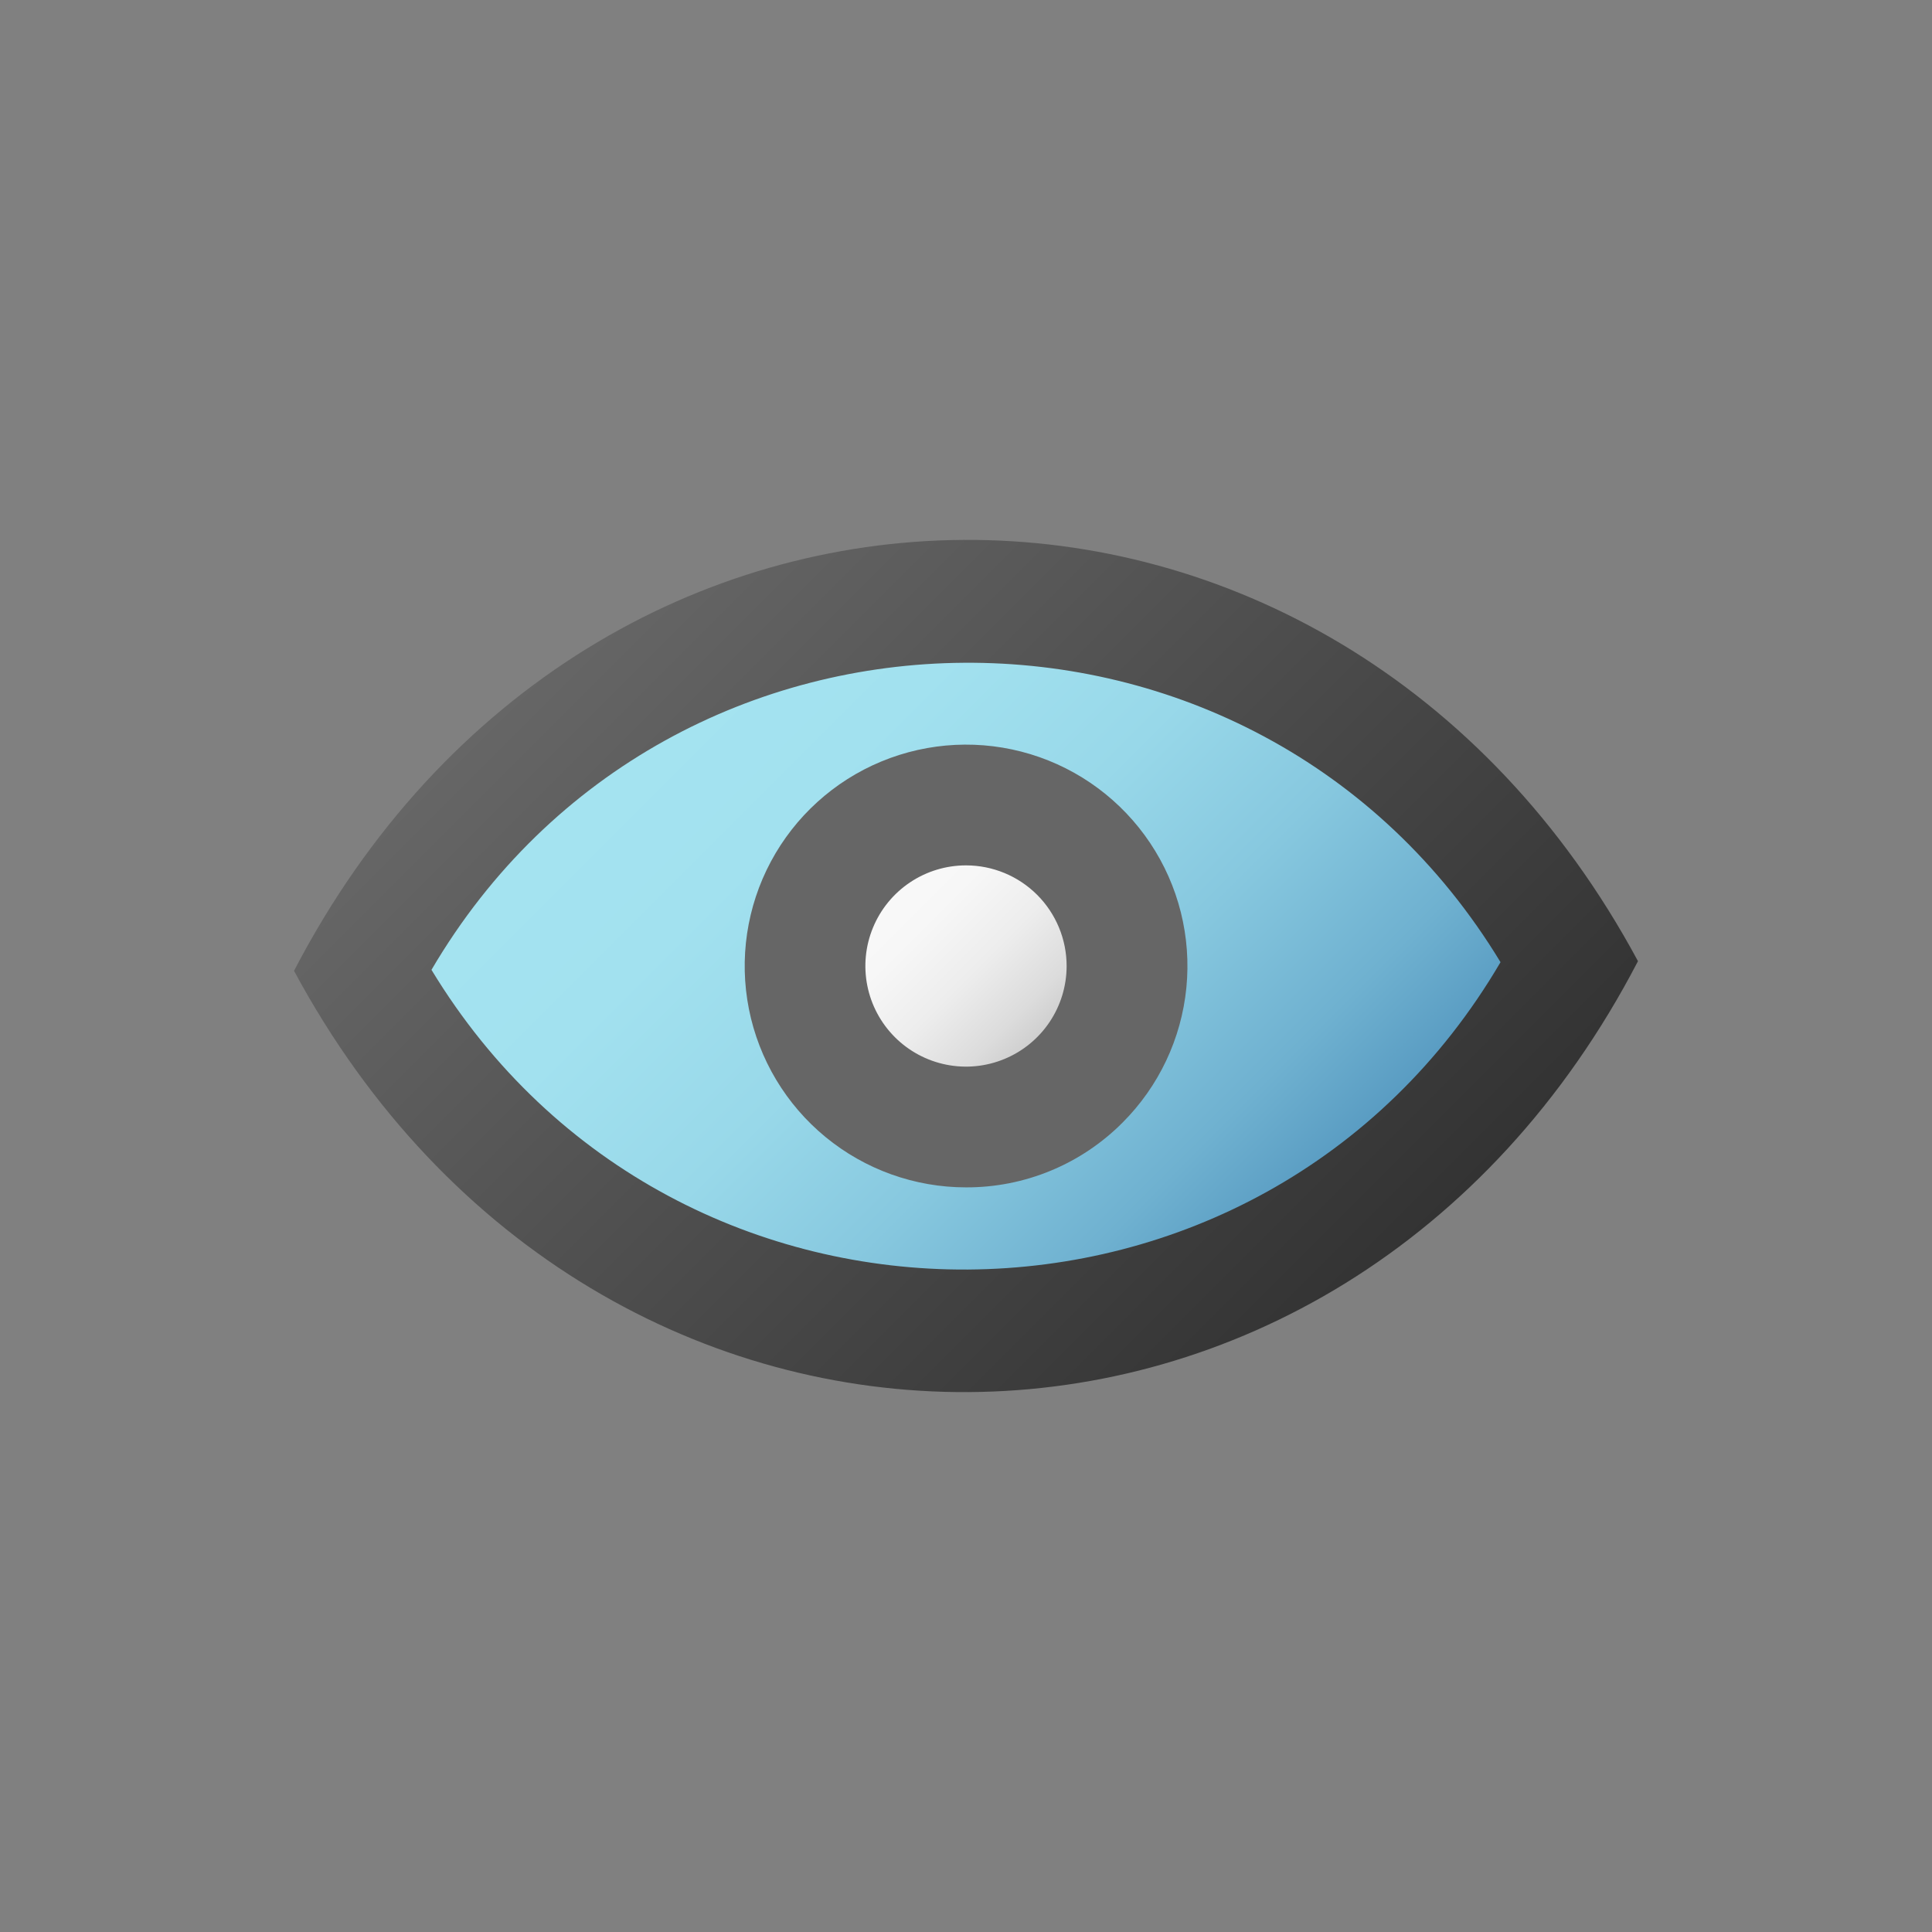 <svg width="96" height="96" viewBox="0 0 96 96" fill="none" xmlns="http://www.w3.org/2000/svg">
<rect x="0" y="0" width="96" height="96" fill="#808080" stroke="none"/>
<path d="M48.11 29.91C41.895 29.909 35.799 31.616 30.489 34.845C25.179 38.074 20.858 42.701 18 48.22C20.921 53.659 25.27 58.198 30.58 61.347C35.89 64.497 41.959 66.137 48.133 66.092C54.306 66.046 60.35 64.317 65.613 61.09C70.877 57.864 75.159 53.261 78 47.78C75.1 42.376 70.789 37.861 65.525 34.714C60.261 31.567 54.243 29.907 48.11 29.91V29.91ZM53.66 53.66C52.541 54.778 51.115 55.539 49.564 55.847C48.012 56.155 46.404 55.996 44.943 55.39C43.481 54.785 42.233 53.759 41.354 52.444C40.475 51.128 40.006 49.582 40.006 48C40.006 46.418 40.475 44.872 41.354 43.556C42.233 42.241 43.481 41.216 44.943 40.61C46.404 40.004 48.012 39.845 49.564 40.153C51.115 40.461 52.541 41.222 53.66 42.34C54.404 43.083 54.994 43.965 55.397 44.937C55.799 45.908 56.006 46.949 56.006 48C56.006 49.051 55.799 50.092 55.397 51.064C54.994 52.035 54.404 52.917 53.66 53.66V53.66Z" fill="url(#paint0_linear)"/>
<path d="M48 55C51.866 55 55 51.866 55 48C55 44.134 51.866 41 48 41C44.134 41 41 44.134 41 48C41 51.866 44.134 55 48 55Z" fill="url(#paint1_linear)"/>
<path d="M14.61 48.24C29.36 19.85 66.29 19.69 81.39 47.76C66.64 76.15 29.71 76.31 14.61 48.24ZM21.44 48.19C33.56 68.19 62.71 68.03 74.56 47.81C62.44 27.82 33.29 28 21.44 48.19V48.19Z" fill="url(#paint2_linear)"/>
<path d="M48 59C45.455 58.999 42.989 58.116 41.023 56.501C39.056 54.886 37.71 52.639 37.214 50.143C36.719 47.647 37.104 45.056 38.304 42.812C39.504 40.568 41.446 38.809 43.797 37.836C46.148 36.863 48.765 36.735 51.2 37.474C53.635 38.214 55.738 39.775 57.151 41.891C58.565 44.007 59.2 46.548 58.95 49.081C58.7 51.613 57.58 53.981 55.78 55.78C54.761 56.805 53.548 57.617 52.213 58.17C50.877 58.723 49.445 59.005 48 59V59ZM48 43C47.011 43 46.044 43.293 45.222 43.843C44.4 44.392 43.759 45.173 43.381 46.087C43.002 47 42.903 48.006 43.096 48.975C43.289 49.945 43.765 50.836 44.465 51.535C45.164 52.235 46.055 52.711 47.025 52.904C47.995 53.097 49 52.998 49.913 52.619C50.827 52.241 51.608 51.6 52.157 50.778C52.707 49.956 53 48.989 53 48C53 46.674 52.473 45.402 51.536 44.465C50.598 43.527 49.326 43 48 43V43Z" fill="url(#paint3_linear)"/>
<defs>
<linearGradient id="paint0_linear" x1="31.99" y1="31.99" x2="64.01" y2="64.01" gradientUnits="userSpaceOnUse">
<stop stop-color="#A5E4F1"/>
<stop offset="0.25" stop-color="#A2E1EF"/>
<stop offset="0.46" stop-color="#98D8E9"/>
<stop offset="0.64" stop-color="#87C8DF"/>
<stop offset="0.82" stop-color="#6FB1D0"/>
<stop offset="0.98" stop-color="#5194BD"/>
<stop offset="1" stop-color="#4D91BB"/>
</linearGradient>
<linearGradient id="paint1_linear" x1="43.05" y1="43.05" x2="52.95" y2="52.95" gradientUnits="userSpaceOnUse">
<stop stop-color="#FAFAFA"/>
<stop offset="0.29" stop-color="#F7F7F7"/>
<stop offset="0.53" stop-color="#EDEDED"/>
<stop offset="0.75" stop-color="#DCDCDC"/>
<stop offset="0.95" stop-color="#C4C4C4"/>
<stop offset="1" stop-color="#BDBDBD"/>
</linearGradient>
<linearGradient id="paint2_linear" x1="29.98" y1="29.98" x2="66.02" y2="66.02" gradientUnits="userSpaceOnUse">
<stop stop-color="#666666"/>
<stop offset="1" stop-color="#333333"/>
</linearGradient>
<linearGradient id="paint3_linear" x1="921.845" y1="921.843" x2="1264.17" y2="1264.16" gradientUnits="userSpaceOnUse">
<stop stop-color="#666666"/>
<stop offset="1" stop-color="#333333"/>
</linearGradient>
</defs>
</svg>
